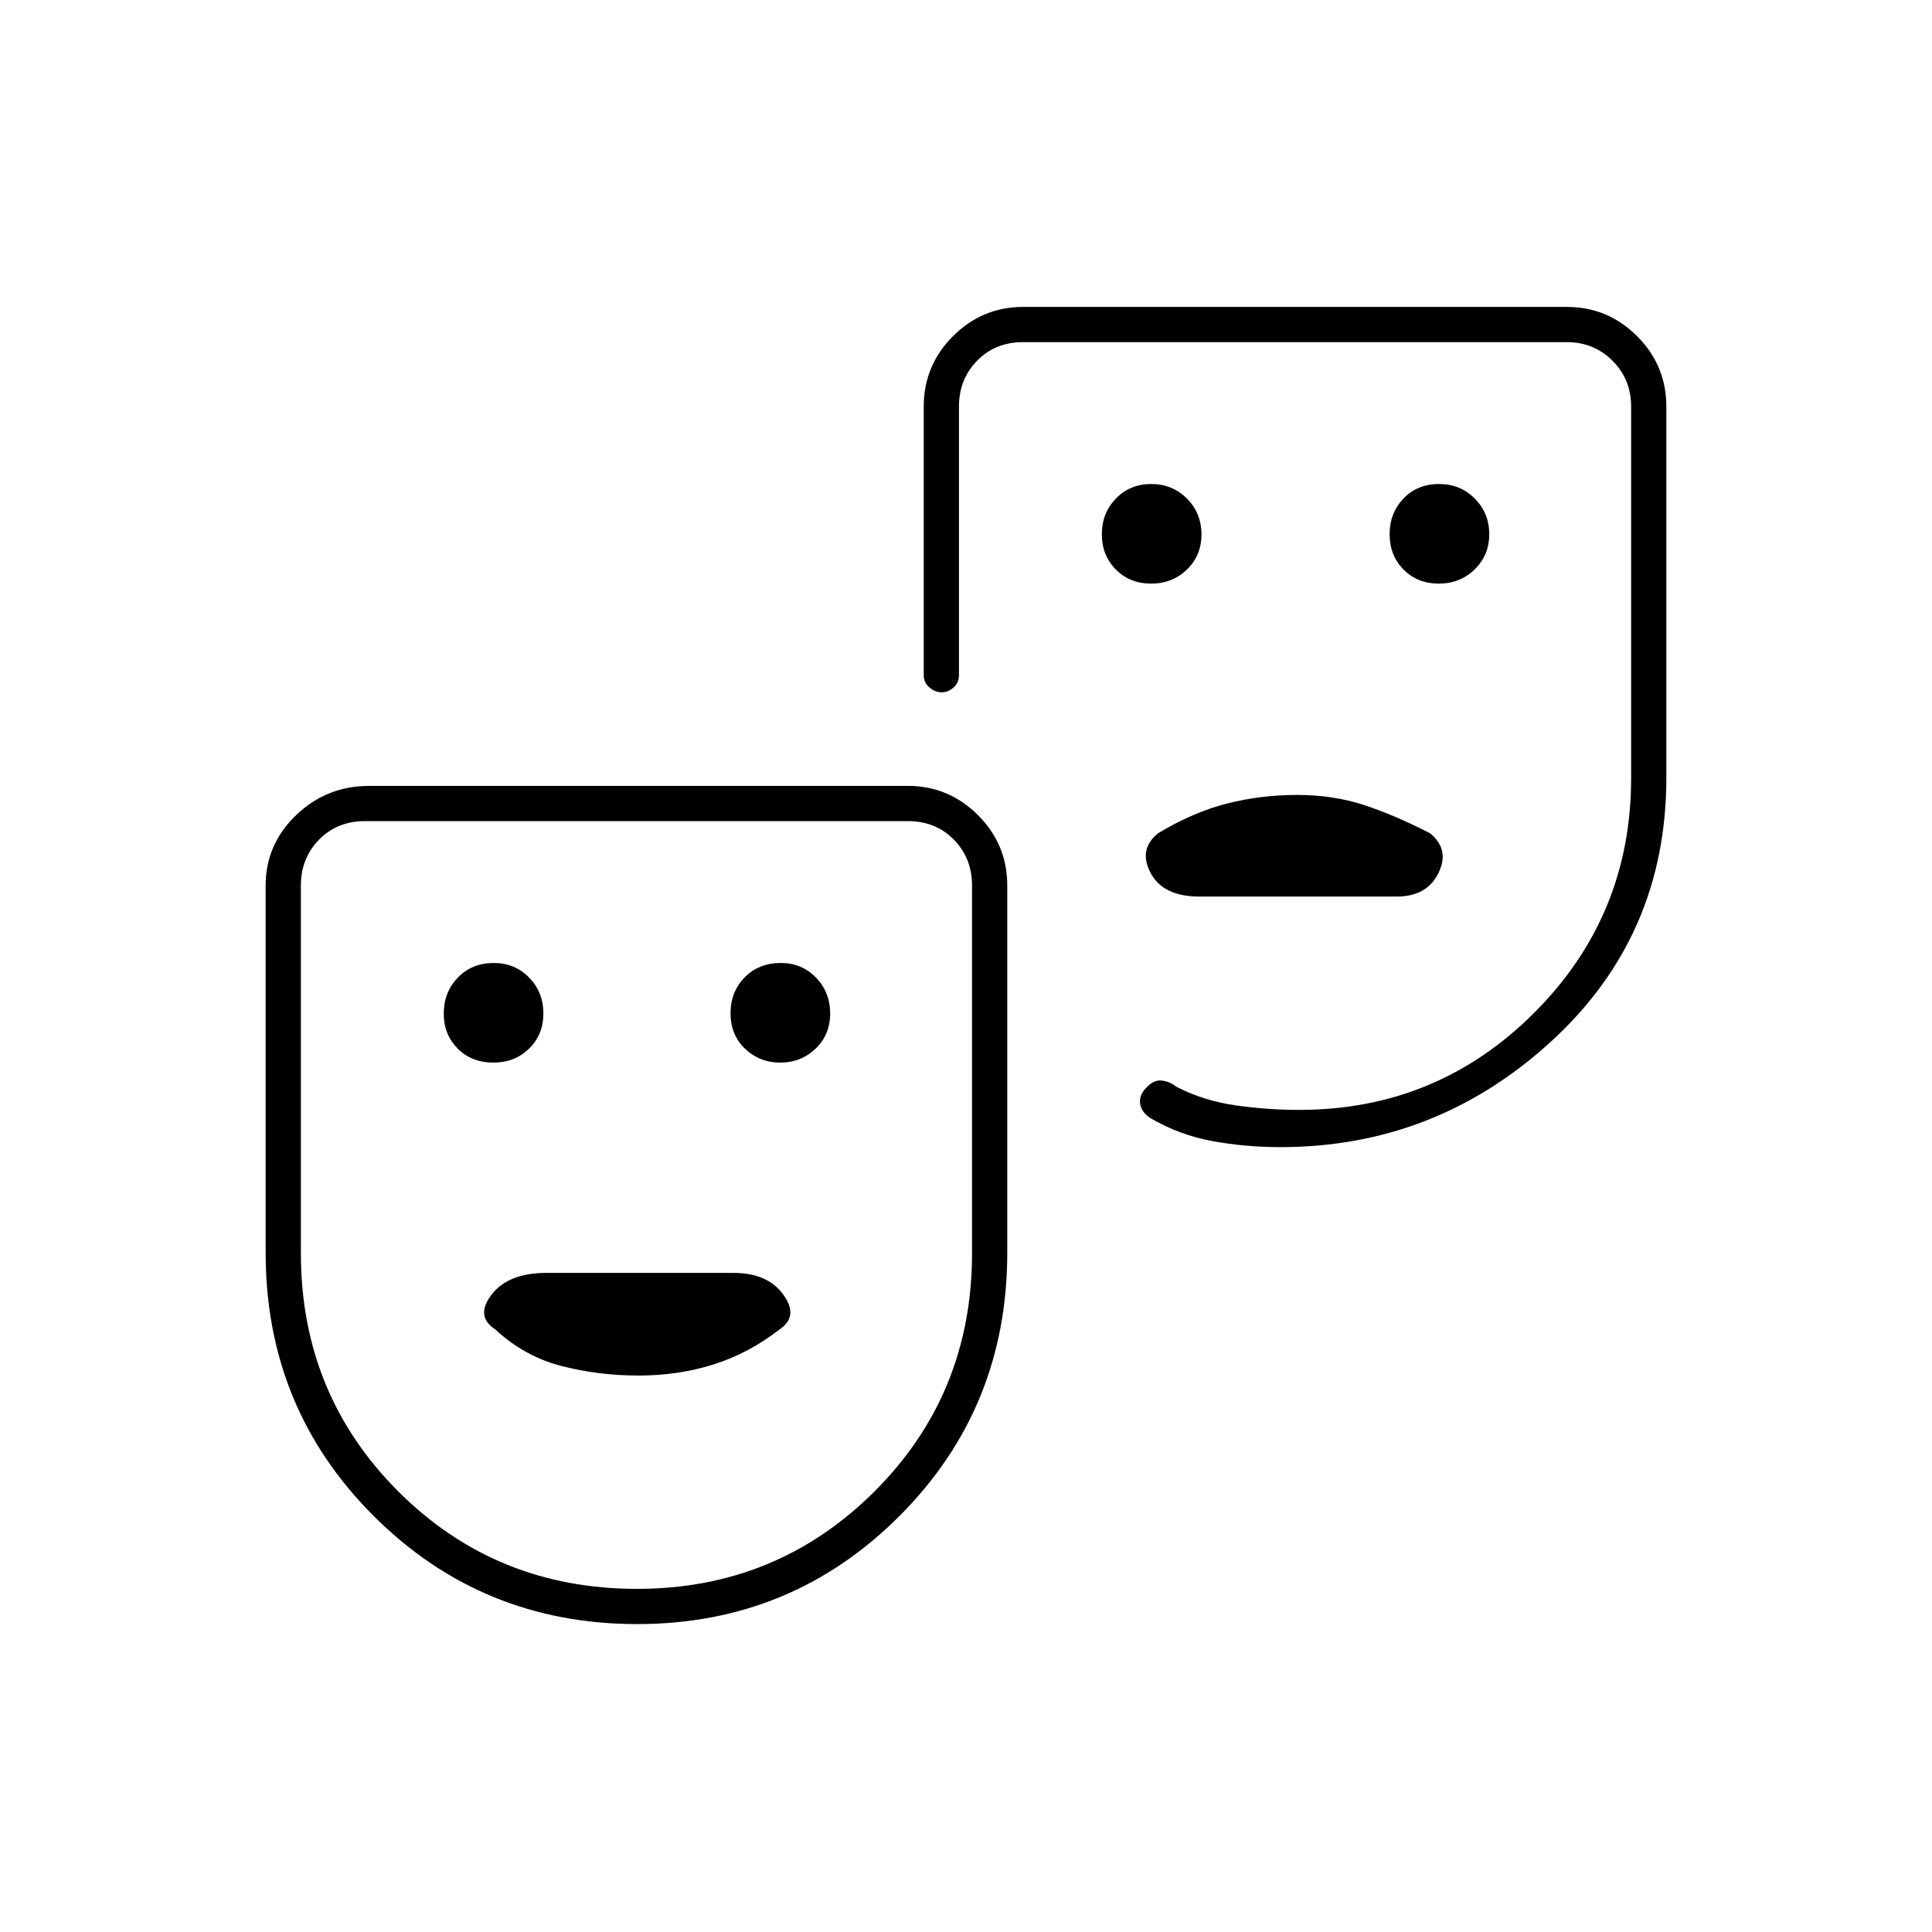 <svg xmlns="http://www.w3.org/2000/svg" height="20" viewBox="0 -960 960 960" width="20"><path d="M714.91-670q10.59 0 17.84-7.06t7.25-17.5q0-10.44-7.18-17.69-7.17-7.25-17.78-7.25-10.76 0-17.65 7.21-6.89 7.22-6.89 17.75 0 10.54 6.91 17.54t17.5 7Zm-142.95 0q10.54 0 17.79-6.96 7.25-6.97 7.25-17.5 0-10.54-7.21-17.79-7.22-7.25-17.75-7.25-10.54 0-17.54 7.21-7 7.22-7 17.75 0 10.54 6.96 17.54 6.97 7 17.5 7Zm72.54 105q-17.96 0-34.73 4.25Q593-556.5 575.5-546q-10 8-3.78 19.75 6.22 11.75 24.28 11.75h98q15.06 0 20.78-11.75Q720.5-538 710.5-546q-17.5-9-32.77-14-15.28-5-33.23-5ZM316.65-153q-77.15 0-130.9-53.65Q132-260.29 132-337.5V-520q0-20.42 15.13-34.96t36.37-14.54H451q20.42 0 34.96 14.54T500.5-520v182.5q0 77.21-53.62 130.85Q393.25-153 316.65-153Zm-.15-17.5q69.5 0 118-48.39T483-337.33V-520q0-13.5-9-22.75T451-552H181.5q-14 0-23 9.25t-9 22.75v182.67q0 70.05 48.44 118.44T316.5-170.5ZM828-758v184.5q0 78.65-57.34 131.08Q713.33-390 636.26-390q-17.43 0-33.84-3-16.42-3-30.92-11.5-4.5-3-5-7.35-.5-4.36 3.5-8.07 3.5-3.69 7.47-3.14 3.98.56 7.03 3.06 13.65 7 29.47 9.25 15.82 2.25 31.59 2.25 68.47 0 116.7-48.17 48.24-48.18 48.24-116.72V-758q0-13.5-9.25-22.75T778.5-790h-270q-14 0-23 9.25t-9 22.75v133.5q0 3.75-2.68 6.12-2.69 2.38-5.89 2.38-3.21 0-6.07-2.38-2.86-2.37-2.86-6.12V-758q0-20.42 14.54-34.96t34.96-14.54h270q20.42 0 34.96 14.54T828-758ZM245.21-432q10.52 0 17.65-6.91 7.14-6.91 7.14-17.5t-7.09-17.84q-7.09-7.25-17.57-7.25-10.84 0-17.84 7.25t-7 17.96q0 10.3 6.89 17.29 6.89 7 17.82 7Zm142.5 0q10.29 0 17.54-6.91t7.25-17.5q0-10.59-7.05-17.84-7.04-7.25-17.46-7.25-10.99 0-17.99 7.18-7 7.17-7 17.78 0 10.77 7.21 17.65 7.22 6.89 17.5 6.89Zm-70.46 155.5q19.75 0 37.25-5.5t33-17.5q9.5-6.5 1.7-17.25-7.81-10.75-24.7-10.75h-93q-18.89 0-27.2 10.75Q236-306 246-299.5q14.5 13.5 33 18.25 18.49 4.75 38.25 4.75Zm-6.75-69Zm342.5-271Z"/></svg>